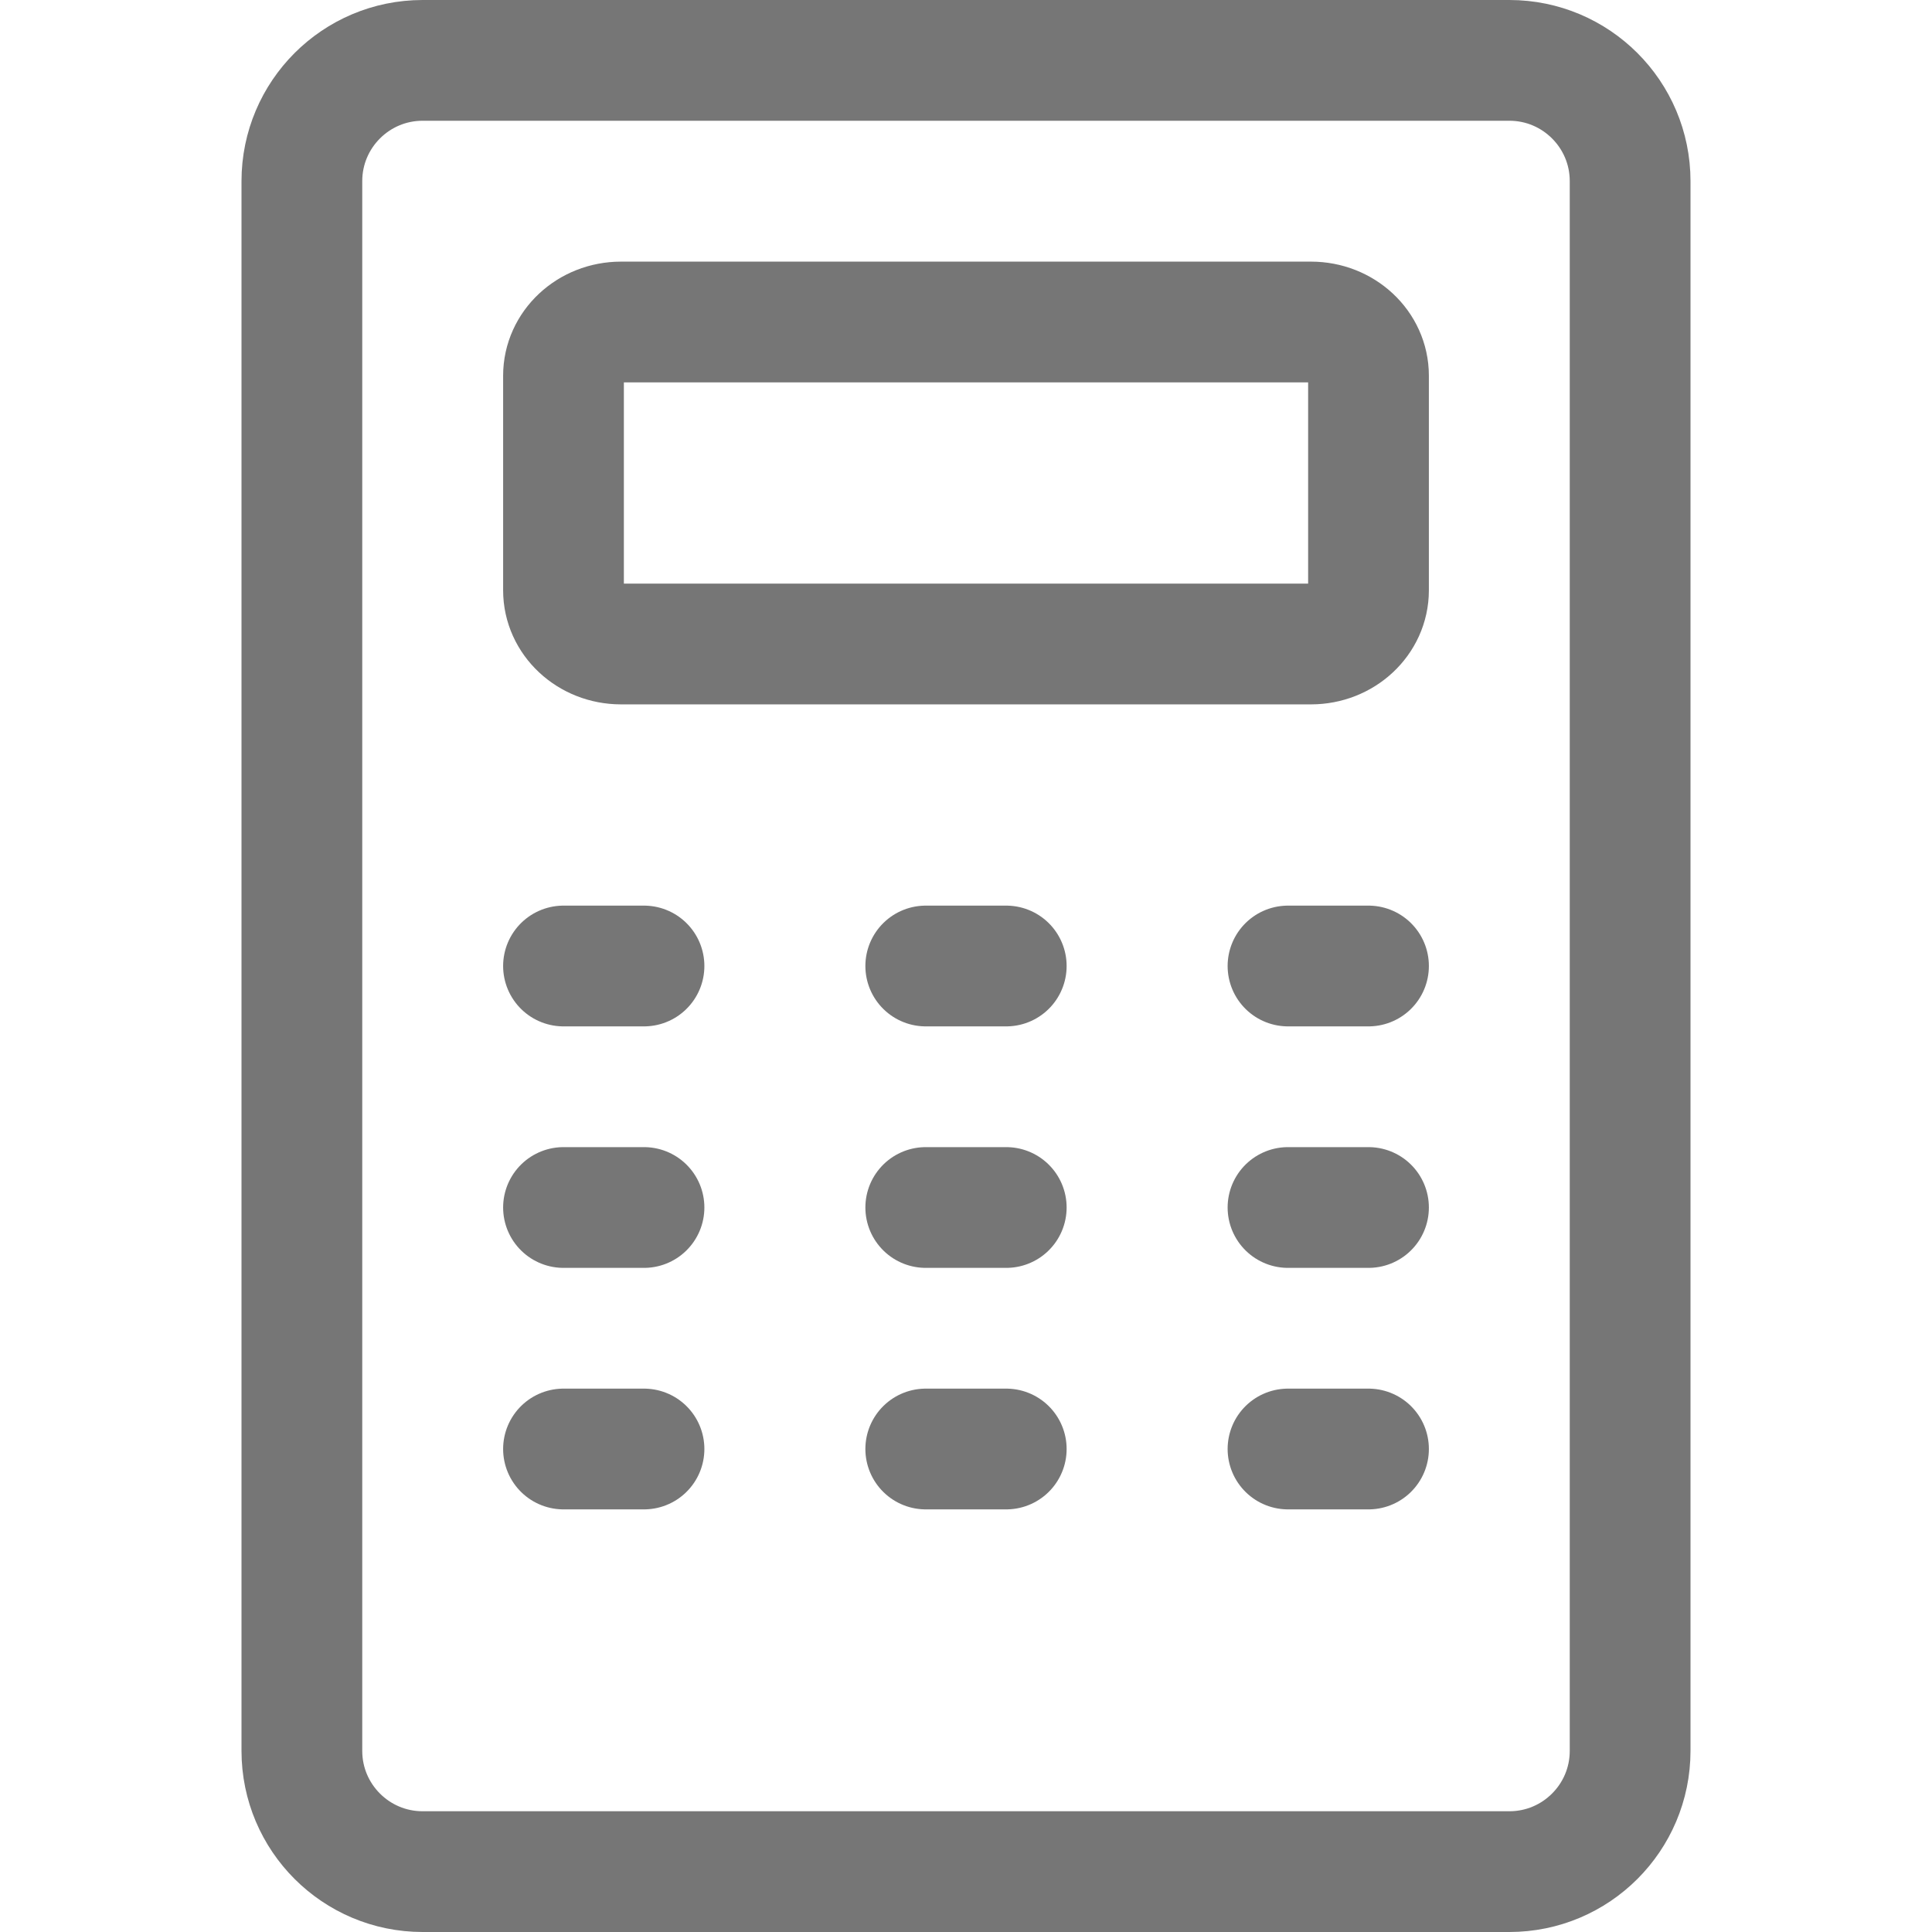 <svg width="24" height="24" viewBox="0 0 24 24" fill="none" xmlns="http://www.w3.org/2000/svg">
<path d="M18.75 0.75H5.25C4.422 0.75 3.75 1.422 3.75 2.25V21.75C3.75 22.578 4.422 23.25 5.25 23.25H18.75C19.578 23.25 20.25 22.578 20.25 21.75V2.25C20.25 1.422 19.578 0.75 18.75 0.75Z" stroke="#767676" stroke-width="1.5" stroke-linecap="round" stroke-linejoin="round"/>
<path d="M16.286 4H7.714C7.32 4 7 4.298 7 4.667V7.333C7 7.702 7.32 8 7.714 8H16.286C16.68 8 17 7.702 17 7.333V4.667C17 4.298 16.68 4 16.286 4Z" stroke="#767676" stroke-width="1.5" stroke-linecap="round" stroke-linejoin="round"/>
<path d="M8 12H7" stroke="#767676" stroke-width="1.5" stroke-linecap="round" stroke-linejoin="round"/>
<path d="M12.5 12H11.5" stroke="#767676" stroke-width="1.5" stroke-linecap="round" stroke-linejoin="round"/>
<path d="M17 12H16" stroke="#767676" stroke-width="1.5" stroke-linecap="round" stroke-linejoin="round"/>
<path d="M8 15H7" stroke="#767676" stroke-width="1.5" stroke-linecap="round" stroke-linejoin="round"/>
<path d="M12.5 15H11.5" stroke="#767676" stroke-width="1.5" stroke-linecap="round" stroke-linejoin="round"/>
<path d="M17 15H16" stroke="#767676" stroke-width="1.5" stroke-linecap="round" stroke-linejoin="round"/>
<path d="M8 18H7" stroke="#767676" stroke-width="1.5" stroke-linecap="round" stroke-linejoin="round"/>
<path d="M12.5 18H11.5" stroke="#767676" stroke-width="1.5" stroke-linecap="round" stroke-linejoin="round"/>
<path d="M17 18H16" stroke="#767676" stroke-width="1.5" stroke-linecap="round" stroke-linejoin="round"/>
</svg>
